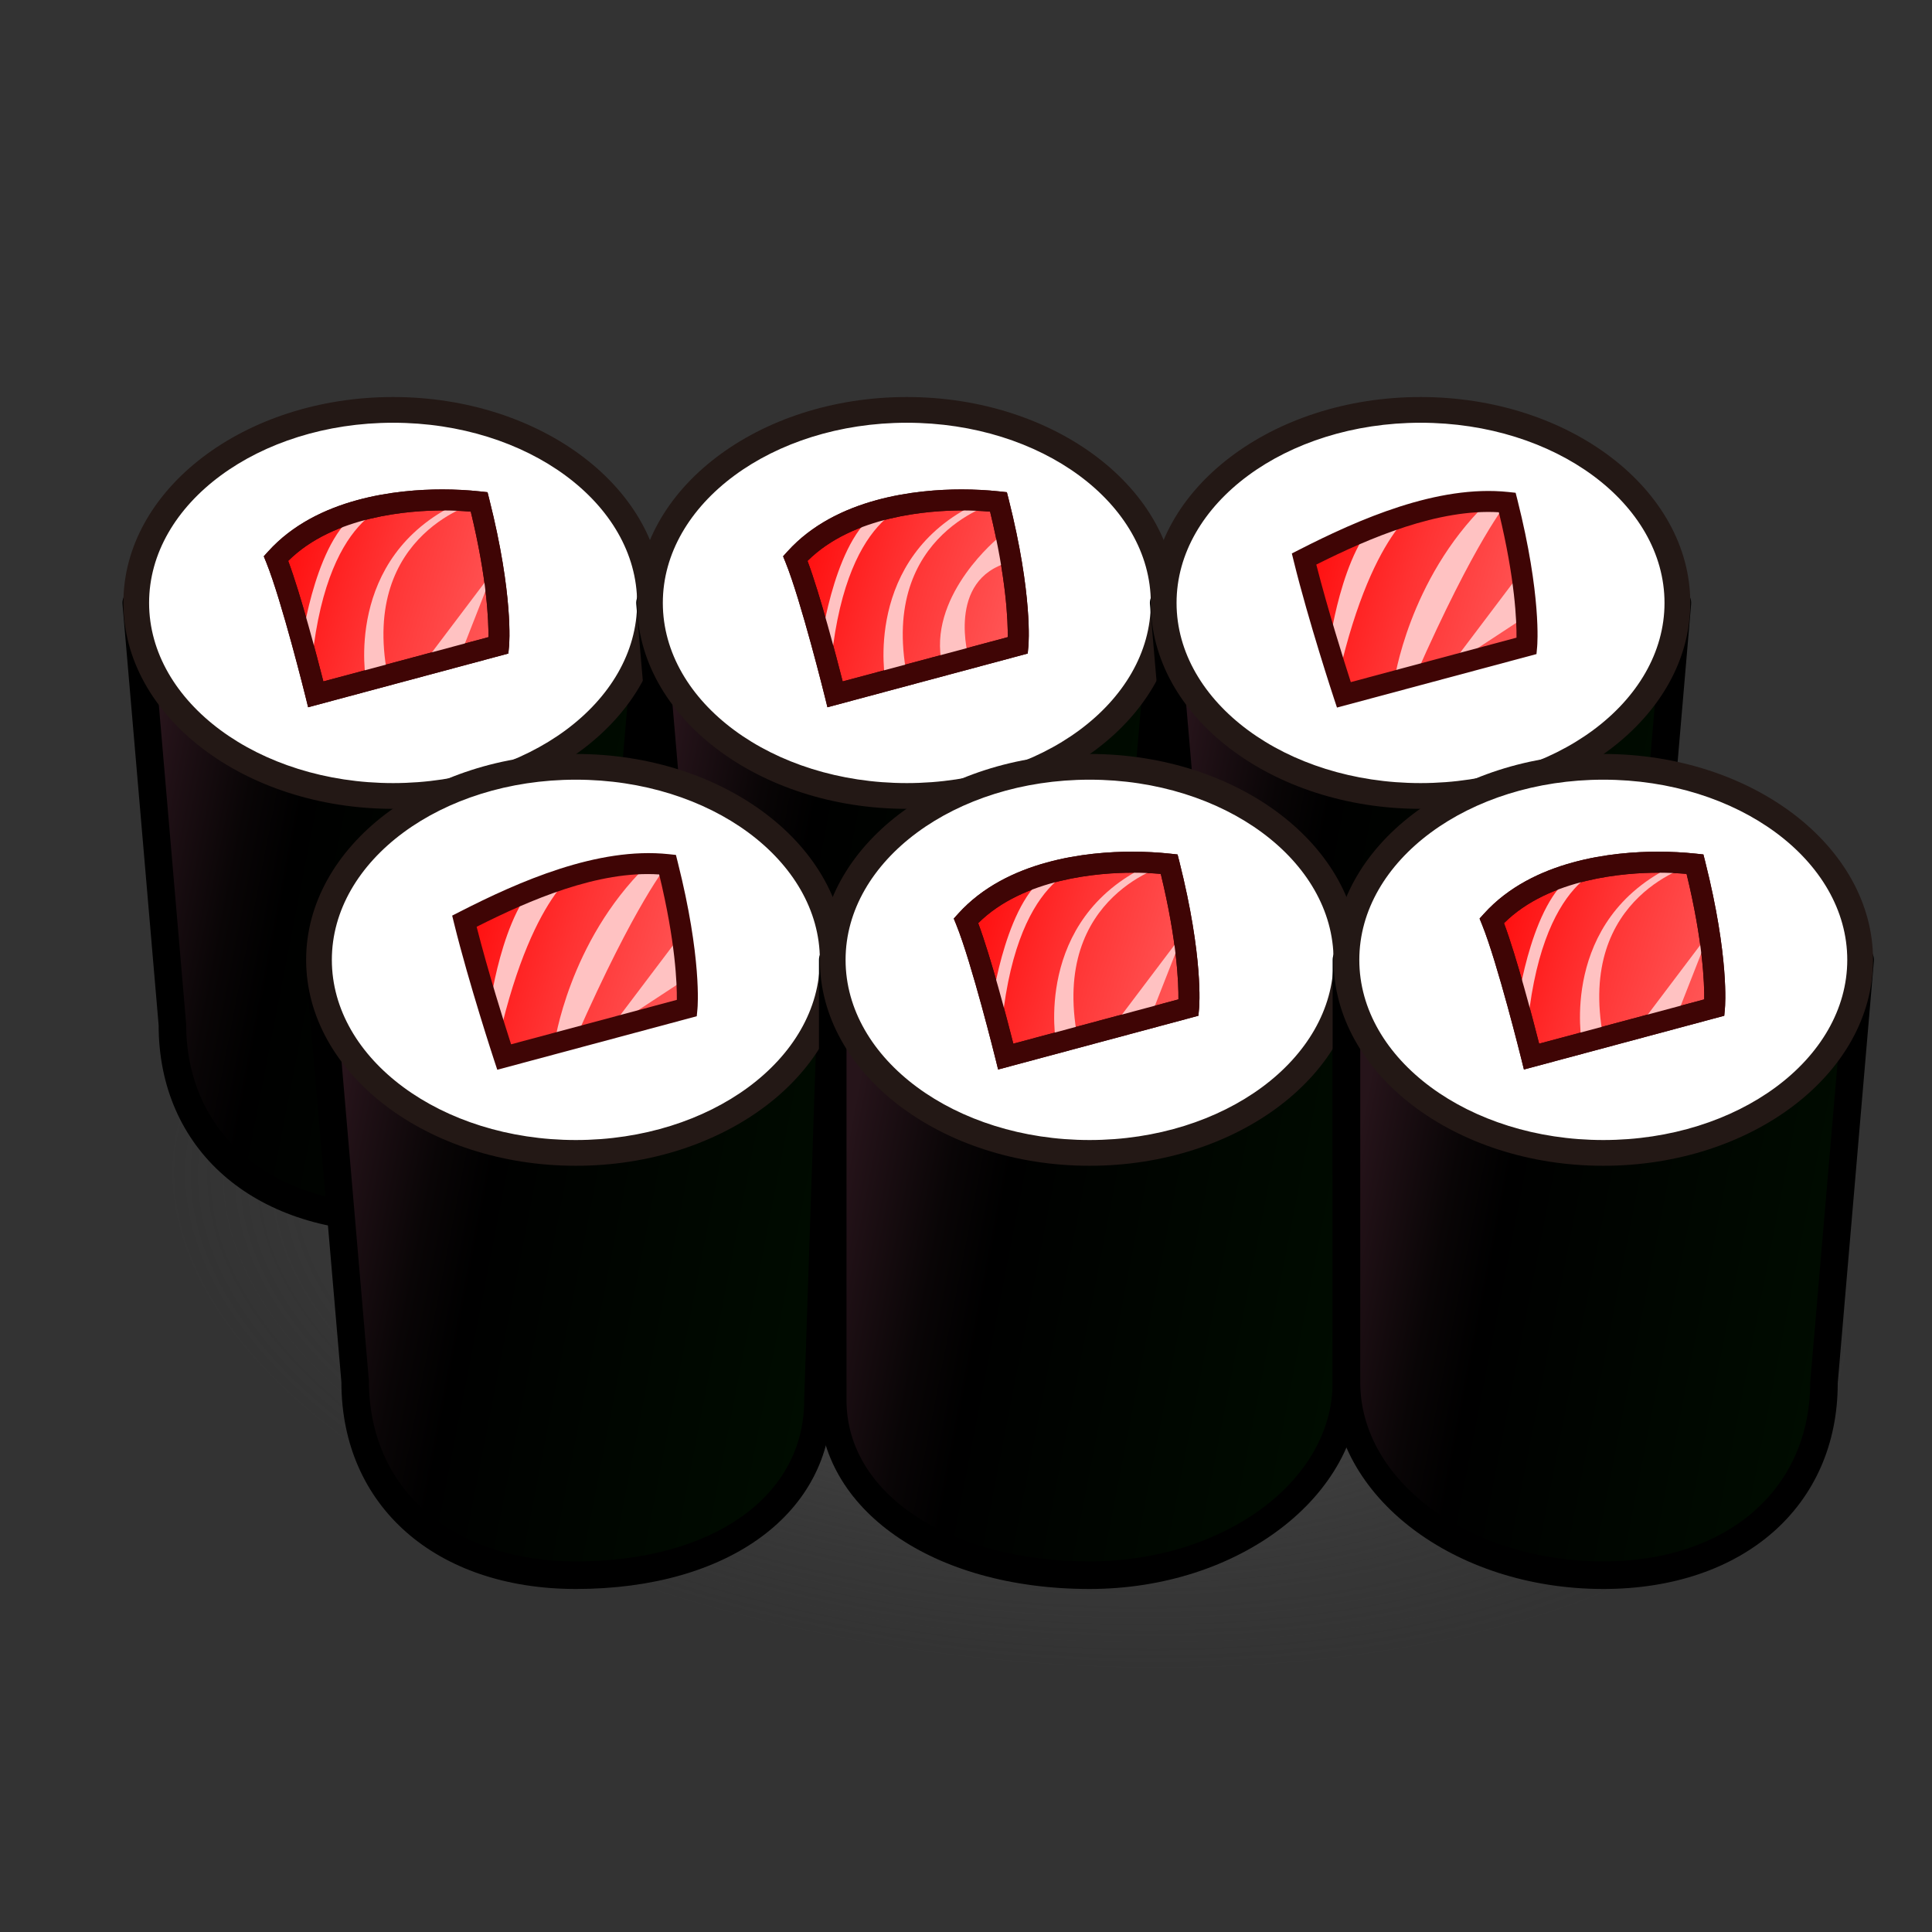 <?xml version="1.0" encoding="UTF-8"?>
<!-- Generated by phantom_svg. -->
<svg width="64px" height="64px" viewBox="0 0 64 64" preserveAspectRatio="none" xmlns="http://www.w3.org/2000/svg" xmlns:xlink="http://www.w3.org/1999/xlink" version="1.1">
  <rect x="0" y="0" width="64" height="64" fill="#333333" stroke="none"/>
  <g>
    <radialGradient id='SVGID_1_' cx='13.774' cy='49.515' r='15.368' gradientTransform='matrix(1.817 0.215 -0.105 0.887 13.625 -5.551)' gradientUnits='userSpaceOnUse'>
      <stop offset='0' style='stop-color:#595959'/>
      <stop offset='1' style='stop-color:#414141;stop-opacity:0'/>
    </radialGradient>
    <path style='fill:url(#SVGID_1_);' d='M61.675,44.66c-0.96,8.14-14.385,13.247-29.98,11.399
		C16.104,54.207,4.247,46.105,5.212,37.968
		c0.966-8.146,14.388-13.251,29.98-11.404
		C50.786,28.412,62.639,36.518,61.675,44.66z'/>
    <g>
      <g>
        <g>
          <linearGradient id='SVGID_2_' gradientUnits='userSpaceOnUse' x1='4.531' y1='27.782' x2='21.62' y2='31.108'>
            <stop offset='0' style='stop-color:#26141A'/>
            <stop offset='0.019' style='stop-color:#231218'/>
            <stop offset='0.192' style='stop-color:#090506'/>
            <stop offset='0.297' style='stop-color:#000000'/>
            <stop offset='1' style='stop-color:#000D00'/>
          </linearGradient>
          <path style='fill:url(#SVGID_2_);' d='M4.513,19.973l1.199,13.988
					c0,3.531,2.611,6.395,7.31,6.395c4.699,0,7.31-2.863,7.31-6.395l1.199-13.988
					H4.513z'/>
          <path d='M13.022,40.812c-4.646,0-7.767-2.754-7.767-6.852L4.058,20.012
					c-0.011-0.127,0.032-0.254,0.119-0.348s0.208-0.147,0.336-0.147h17.018
					c0.128,0,0.25,0.053,0.336,0.147s0.129,0.221,0.119,0.348L20.787,34
					C20.789,38.059,17.667,40.812,13.022,40.812z M5.011,20.429l1.156,13.493
					c0.001,3.591,2.756,5.977,6.855,5.977s6.854-2.386,6.854-5.938l1.158-13.532
					H5.011z'/>
        </g>
        <g>
          <ellipse style='fill:#FFFFFF;' cx='13.022' cy='19.973' rx='8.509' ry='6.395'/>
          <path style='fill:#231815;' d='M13.022,26.794c-4.927,0-8.935-3.06-8.935-6.821
					s4.008-6.821,8.935-6.821s8.935,3.06,8.935,6.821
					S17.949,26.794,13.022,26.794z M13.022,14.004c-4.457,0-8.083,2.677-8.083,5.968
					s3.626,5.969,8.083,5.969s8.083-2.678,8.083-5.969S17.479,14.004,13.022,14.004z'/>
        </g>
        <g>
          <g>
            <linearGradient id='SVGID_3_' gradientUnits='userSpaceOnUse' x1='7.947' y1='18.266' x2='22.697' y2='22.641'>
              <stop offset='0' style='stop-color:#FF0000'/>
              <stop offset='0.316' style='stop-color:#FF3333'/>
              <stop offset='0.619' style='stop-color:#FF5C5C'/>
              <stop offset='0.857' style='stop-color:#FF7676'/>
              <stop offset='1' style='stop-color:#FF7F7F'/>
            </linearGradient>
            <path style='fill:url(#SVGID_3_);' d='M16.518,21.376l-6.058,1.625c0,0-0.79-3.195-1.317-4.5
						c1.618-1.793,4.625-2.1,6.73-1.875C16.668,19.781,16.518,21.376,16.518,21.376z'/>
            <path style='fill:#3F0505;' d='M10.207,23.429l-0.085-0.345
						c-0.008-0.032-0.79-3.186-1.302-4.453l-0.082-0.202l0.146-0.162
						c1.613-1.787,4.304-2.054,5.765-2.054c0.425,0,0.849,0.022,1.26,0.066
						l0.241,0.026l0.059,0.235c0.801,3.177,0.661,4.8,0.654,4.868l-0.023,0.241
						L10.207,23.429z M9.547,18.581c0.423,1.134,0.957,3.178,1.165,3.992
						l5.468-1.467c0.006-0.527-0.043-1.926-0.585-4.157
						c-0.311-0.026-0.627-0.04-0.945-0.04
						C13.601,16.91,11.056,17.077,9.547,18.581z'/>
          </g>
          <path style='fill:#FFC2C2;' d='M10,21.243c0,0,0.491-3.657,2.02-4.358l1.098-0.219
					c0,0-2.394,0.212-2.825,5.677L10,21.243z'/>
          <path style='fill:#FFC2C2;' d='M12.127,22.554c0,0-0.77-4.074,3.047-5.888l0.699-0.04
					c0,0-3.937,0.98-3.037,5.738L12.127,22.554z'/>
          <polygon style='fill:#FFC2C2;' points='13.968,22.06 16.342,18.917 15.243,21.718 				'/>
          <path style='fill:#3F0505;' d='M10.207,23.429l-0.085-0.345
					c-0.008-0.032-0.79-3.186-1.302-4.453l-0.082-0.202l0.146-0.162
					c1.613-1.787,4.304-2.054,5.765-2.054c0.425,0,0.849,0.022,1.26,0.066
					l0.241,0.026l0.059,0.235c0.801,3.177,0.661,4.8,0.654,4.868l-0.023,0.241
					L10.207,23.429z M9.547,18.581c0.423,1.134,0.957,3.178,1.165,3.992
					l5.468-1.467c0.006-0.527-0.043-1.926-0.585-4.157
					c-0.311-0.026-0.627-0.04-0.945-0.04
					C13.601,16.91,11.056,17.077,9.547,18.581z'/>
        </g>
      </g>
      <g>
        <g>
          <linearGradient id='SVGID_4_' gradientUnits='userSpaceOnUse' x1='21.548' y1='27.782' x2='38.637' y2='31.109'>
            <stop offset='0' style='stop-color:#26141A'/>
            <stop offset='0.019' style='stop-color:#231218'/>
            <stop offset='0.192' style='stop-color:#090506'/>
            <stop offset='0.297' style='stop-color:#000000'/>
            <stop offset='1' style='stop-color:#000D00'/>
          </linearGradient>
          <path style='fill:url(#SVGID_4_);' d='M21.531,19.973l1.199,13.988
					c0,3.531,2.611,6.395,7.31,6.395c4.7,0,7.311-2.863,7.311-6.395l1.197-13.988
					H21.531z'/>
          <path d='M30.04,40.812c-4.646,0-7.767-2.754-7.767-6.852l-1.197-13.949
					c-0.011-0.127,0.032-0.254,0.119-0.348s0.208-0.147,0.336-0.147h17.017
					c0.128,0,0.25,0.053,0.337,0.147c0.086,0.094,0.129,0.221,0.118,0.348L37.806,34
					C37.808,38.059,34.686,40.812,30.04,40.812z M22.028,20.429l1.156,13.493
					c0.001,3.591,2.756,5.977,6.855,5.977c4.1,0,6.854-2.386,6.854-5.938
					l1.157-13.532H22.028z'/>
        </g>
        <g>
          <ellipse style='fill:#FFFFFF;' cx='30.039' cy='19.973' rx='8.509' ry='6.395'/>
          <path style='fill:#231815;' d='M30.04,26.794c-4.927,0-8.935-3.06-8.935-6.821
					s4.008-6.821,8.935-6.821c4.926,0,8.935,3.06,8.935,6.821
					S34.966,26.794,30.04,26.794z M30.04,14.004c-4.457,0-8.083,2.677-8.083,5.968
					s3.626,5.969,8.083,5.969s8.082-2.678,8.082-5.969S34.496,14.004,30.04,14.004z'/>
        </g>
        <g>
          <g>
            <linearGradient id='SVGID_5_' gradientUnits='userSpaceOnUse' x1='25.15' y1='18.265' x2='39.9' y2='22.64'>
              <stop offset='0' style='stop-color:#FF0000'/>
              <stop offset='0.316' style='stop-color:#FF3333'/>
              <stop offset='0.619' style='stop-color:#FF5C5C'/>
              <stop offset='0.857' style='stop-color:#FF7676'/>
              <stop offset='1' style='stop-color:#FF7F7F'/>
            </linearGradient>
            <path style='fill:url(#SVGID_5_);' d='M33.721,21.376l-6.058,1.625c0,0-0.79-3.195-1.317-4.5
						c1.618-1.793,4.625-2.1,6.73-1.875C33.871,19.781,33.721,21.376,33.721,21.376z'/>
            <path style='fill:#3F0505;' d='M27.41,23.429l-0.085-0.345
						c-0.008-0.032-0.79-3.186-1.302-4.453l-0.082-0.202l0.146-0.162
						c1.613-1.787,4.305-2.054,5.766-2.054c0.425,0,0.849,0.022,1.26,0.066
						l0.241,0.026l0.06,0.235c0.8,3.177,0.659,4.8,0.653,4.868l-0.022,0.241
						L27.41,23.429z M26.75,18.581c0.423,1.134,0.957,3.178,1.165,3.992l5.468-1.467
						c0.006-0.527-0.043-1.926-0.585-4.157c-0.31-0.026-0.626-0.04-0.944-0.04
						C30.804,16.91,28.259,17.077,26.75,18.581z'/>
          </g>
          <path style='fill:#FFC2C2;' d='M33.076,17.812c0,0-2.234,1.812-1.905,4h0.922
					c0,0-0.769-2.625,1.35-3.188L33.076,17.812z'/>
          <path style='fill:#FFC2C2;' d='M27.203,21.242c0,0,0.491-3.656,2.02-4.357l1.098-0.219
					c0,0-2.394,0.212-2.825,5.678L27.203,21.242z'/>
          <path style='fill:#FFC2C2;' d='M29.33,22.554c0,0-0.77-4.074,3.047-5.888l0.699-0.04
					c0,0-3.938,0.98-3.037,5.737L29.33,22.554z'/>
          <path style='fill:#3F0505;' d='M27.41,23.429l-0.085-0.345
					c-0.008-0.032-0.79-3.186-1.302-4.453l-0.082-0.202l0.146-0.162
					c1.613-1.787,4.305-2.054,5.766-2.054c0.425,0,0.849,0.022,1.26,0.066
					l0.241,0.026l0.06,0.235c0.8,3.177,0.659,4.8,0.653,4.868l-0.022,0.241
					L27.41,23.429z M26.75,18.581c0.423,1.134,0.957,3.178,1.165,3.992l5.468-1.467
					c0.006-0.527-0.043-1.926-0.585-4.157c-0.31-0.026-0.626-0.04-0.944-0.04
					C30.804,16.91,28.259,17.077,26.75,18.581z'/>
        </g>
      </g>
      <g>
        <g>
          <linearGradient id='SVGID_6_' gradientUnits='userSpaceOnUse' x1='38.566' y1='27.782' x2='55.656' y2='31.109'>
            <stop offset='0' style='stop-color:#26141A'/>
            <stop offset='0.019' style='stop-color:#231218'/>
            <stop offset='0.192' style='stop-color:#090506'/>
            <stop offset='0.297' style='stop-color:#000000'/>
            <stop offset='1' style='stop-color:#000D00'/>
          </linearGradient>
          <path style='fill:url(#SVGID_6_);' d='M38.548,19.973l1.199,13.988
					c0,3.531,2.61,6.395,7.311,6.395c4.699,0,7.311-2.863,7.311-6.395l1.197-13.988
					H38.548z'/>
          <path d='M47.058,40.812c-4.646,0-7.768-2.754-7.768-6.852l-1.197-13.949
					c-0.011-0.127,0.032-0.254,0.118-0.348c0.087-0.094,0.209-0.147,0.337-0.147
					h17.018c0.128,0,0.25,0.053,0.337,0.147c0.086,0.094,0.129,0.221,0.118,0.348
					L54.823,34C54.825,38.059,51.703,40.812,47.058,40.812z M39.045,20.429l1.157,13.493
					c0.002,3.591,2.756,5.977,6.855,5.977s6.854-2.386,6.854-5.938l1.157-13.532
					H39.045z'/>
        </g>
        <g>
          <ellipse style='fill:#FFFFFF;' cx='47.057' cy='19.973' rx='8.509' ry='6.395'/>
          <path style='fill:#231815;' d='M47.058,26.794c-4.928,0-8.937-3.06-8.937-6.821
					s4.009-6.821,8.937-6.821c4.927,0,8.935,3.06,8.935,6.821
					S51.984,26.794,47.058,26.794z M47.058,14.004c-4.457,0-8.083,2.677-8.083,5.968
					s3.626,5.969,8.083,5.969c4.456,0,8.081-2.678,8.081-5.969
					S51.514,14.004,47.058,14.004z'/>
        </g>
        <g>
          <linearGradient id='SVGID_7_' gradientUnits='userSpaceOnUse' x1='42.002' y1='18.282' x2='56.754' y2='22.658'>
            <stop offset='0' style='stop-color:#FF0000'/>
            <stop offset='0.316' style='stop-color:#FF3333'/>
            <stop offset='0.619' style='stop-color:#FF5C5C'/>
            <stop offset='0.857' style='stop-color:#FF7676'/>
            <stop offset='1' style='stop-color:#FF7F7F'/>
          </linearGradient>
          <path style='fill:url(#SVGID_7_);' d='M50.573,21.393l-6.057,1.625c0,0-0.79-3.194-1.318-4.5
					c1.869-1.28,4.625-2.1,6.73-1.875C50.724,19.799,50.573,21.393,50.573,21.393z'/>
          <path style='fill:#FFC2C2;' d='M44.056,21.26c0,0,0.492-3.657,2.021-4.358l1.098-0.219
					c0,0-1.66,0.651-2.825,5.678L44.056,21.26z'/>
          <path style='fill:#FFC2C2;' d='M46.183,22.571c0,0,0.472-3.365,3.047-5.887l0.699-0.04
					c0,0-1.051,1.234-3.037,5.738L46.183,22.571z'/>
          <polygon style='fill:#FFC2C2;' points='48.024,22.079 50.398,18.935 50.42,20.506 				'/>
          <path style='fill:#3F0505;' d='M44.289,23.439l-0.103-0.312
					c-0.009-0.025-0.839-2.547-1.326-4.525l-0.066-0.268l0.246-0.125
					c1.964-1.004,4.584-2.159,6.926-1.911l0.241,0.026l0.06,0.235
					c0.8,3.177,0.659,4.8,0.653,4.867l-0.022,0.241L44.289,23.439z
					 M43.604,18.703c0.38,1.487,0.92,3.202,1.143,3.893l5.489-1.473
					c0.006-0.527-0.043-1.924-0.585-4.154
					C47.654,16.849,45.381,17.809,43.604,18.703z'/>
        </g>
      </g>
      <g>
        <g>
          <linearGradient id='SVGID_8_' gradientUnits='userSpaceOnUse' x1='10.648' y1='39.618' x2='28.467' y2='43.087'>
            <stop offset='0' style='stop-color:#26141A'/>
            <stop offset='0.019' style='stop-color:#231218'/>
            <stop offset='0.192' style='stop-color:#090506'/>
            <stop offset='0.297' style='stop-color:#000000'/>
            <stop offset='1' style='stop-color:#000D00'/>
          </linearGradient>
          <path style='fill:url(#SVGID_8_);' d='M10.567,31.797l1.198,13.987
					c0,3.532,2.611,6.396,7.311,6.396s8.02-2.262,8.02-5.794l0.489-14.589
					H10.567z'/>
          <path d='M19.076,52.637c-4.646,0-7.767-2.754-7.767-6.853l-1.197-13.948
					c-0.011-0.127,0.032-0.254,0.119-0.348s0.208-0.147,0.336-0.147h17.018
					c0.124,0,0.242,0.05,0.328,0.139c0.086,0.089,0.132,0.209,0.128,0.333
					l-0.489,14.589C27.552,50.124,24.146,52.637,19.076,52.637z M11.065,32.253
					l1.156,13.492c0.001,3.591,2.756,5.978,6.855,5.978
					c4.523,0,7.563-2.145,7.563-5.337L27.113,32.253H11.065z'/>
        </g>
        <g>
          <ellipse style='fill:#FFFFFF;' cx='19.076' cy='31.797' rx='8.509' ry='6.395'/>
          <path style='fill:#231815;' d='M19.076,38.618c-4.927,0-8.935-3.061-8.935-6.821
					c0-3.761,4.008-6.821,8.935-6.821s8.935,3.06,8.935,6.821
					C28.011,35.558,24.003,38.618,19.076,38.618z M19.076,25.828
					c-4.457,0-8.083,2.678-8.083,5.969s3.626,5.968,8.083,5.968
					s8.083-2.677,8.083-5.968S23.533,25.828,19.076,25.828z'/>
        </g>
        <g>
          <linearGradient id='SVGID_9_' gradientUnits='userSpaceOnUse' x1='14.188' y1='30.28' x2='28.938' y2='34.655'>
            <stop offset='0' style='stop-color:#FF0000'/>
            <stop offset='0.316' style='stop-color:#FF3333'/>
            <stop offset='0.619' style='stop-color:#FF5C5C'/>
            <stop offset='0.857' style='stop-color:#FF7676'/>
            <stop offset='1' style='stop-color:#FF7F7F'/>
          </linearGradient>
          <path style='fill:url(#SVGID_9_);' d='M22.758,33.391l-6.058,1.625c0,0-0.79-3.194-1.317-4.5
					c1.869-1.28,4.625-2.1,6.73-1.875C22.909,31.796,22.758,33.391,22.758,33.391z'/>
          <path style='fill:#FFC2C2;' d='M16.241,33.258c0,0,0.491-3.657,2.02-4.358l1.098-0.219
					c0,0-1.66,0.651-2.825,5.678L16.241,33.258z'/>
          <path style='fill:#FFC2C2;' d='M18.368,34.568c0,0,0.471-3.365,3.047-5.887l0.699-0.04
					c0,0-1.051,1.234-3.037,5.738L18.368,34.568z'/>
          <polygon style='fill:#FFC2C2;' points='20.208,34.076 22.583,30.933 22.604,32.504 				'/>
          <path style='fill:#3F0505;' d='M16.473,35.437L16.37,35.125
					c-0.008-0.025-0.838-2.548-1.325-4.526l-0.066-0.268l0.245-0.125
					c1.964-1.004,4.58-2.16,6.926-1.911l0.241,0.026l0.059,0.235
					c0.801,3.177,0.661,4.799,0.654,4.867l-0.023,0.241L16.473,35.437z
					 M15.789,30.701c0.379,1.487,0.919,3.202,1.141,3.893l5.491-1.473
					c0.006-0.527-0.043-1.924-0.585-4.154
					C19.822,28.833,17.564,29.806,15.789,30.701z'/>
        </g>
      </g>
      <g>
        <g>
          <linearGradient id='SVGID_10_' gradientUnits='userSpaceOnUse' x1='27.689' y1='39.654' x2='45.842' y2='43.188'>
            <stop offset='0' style='stop-color:#26141A'/>
            <stop offset='0.019' style='stop-color:#231218'/>
            <stop offset='0.192' style='stop-color:#090506'/>
            <stop offset='0.297' style='stop-color:#000000'/>
            <stop offset='1' style='stop-color:#000D00'/>
          </linearGradient>
          <path style='fill:url(#SVGID_10_);' d='M27.585,31.797v14.589c0,3.532,3.809,5.794,8.509,5.794
					c4.699,0,8.509-2.855,8.509-6.388V31.797H27.585z'/>
          <path d='M36.094,52.637c-5.195,0-8.965-2.629-8.965-6.251V31.797
					c0-0.252,0.204-0.457,0.457-0.457h17.018c0.252,0,0.457,0.204,0.457,0.457v13.995
					C45.06,49.566,41.037,52.637,36.094,52.637z M28.042,32.253v14.132
					c0,3.093,3.387,5.337,8.052,5.337c4.439,0,8.052-2.66,8.052-5.931V32.253
					H28.042z'/>
        </g>
        <g>
          <ellipse style='fill:#FFFFFF;' cx='36.094' cy='31.797' rx='8.509' ry='6.395'/>
          <path style='fill:#231815;' d='M36.094,38.618c-4.927,0-8.935-3.061-8.935-6.821
					c0-3.761,4.008-6.821,8.935-6.821s8.936,3.06,8.936,6.821
					C45.029,35.558,41.021,38.618,36.094,38.618z M36.094,25.828
					c-4.457,0-8.083,2.678-8.083,5.969s3.626,5.968,8.083,5.968
					c4.457,0,8.082-2.677,8.082-5.968S40.551,25.828,36.094,25.828z'/>
        </g>
        <g>
          <g>
            <linearGradient id='SVGID_11_' gradientUnits='userSpaceOnUse' x1='30.805' y1='30.265' x2='45.555' y2='34.64'>
              <stop offset='0' style='stop-color:#FF0000'/>
              <stop offset='0.316' style='stop-color:#FF3333'/>
              <stop offset='0.619' style='stop-color:#FF5C5C'/>
              <stop offset='0.857' style='stop-color:#FF7676'/>
              <stop offset='1' style='stop-color:#FF7F7F'/>
            </linearGradient>
            <path style='fill:url(#SVGID_11_);' d='M39.375,33.376l-6.058,1.625c0,0-0.79-3.195-1.317-4.5
						c1.618-1.793,4.625-2.1,6.73-1.875C39.525,31.781,39.375,33.376,39.375,33.376z'/>
            <path style='fill:#3F0505;' d='M33.064,35.429l-0.085-0.344
						c-0.008-0.032-0.79-3.187-1.302-4.454l-0.082-0.202l0.146-0.162
						c1.613-1.787,4.304-2.054,5.765-2.054c0.426,0,0.85,0.022,1.261,0.066
						l0.241,0.026l0.06,0.235c0.8,3.177,0.659,4.8,0.653,4.867l-0.022,0.241
						L33.064,35.429z M32.404,30.581c0.423,1.134,0.957,3.178,1.164,3.992
						l5.469-1.467c0.006-0.527-0.043-1.926-0.585-4.157
						c-0.311-0.026-0.627-0.04-0.945-0.04
						C36.459,28.91,33.914,29.077,32.404,30.581z'/>
          </g>
          <path style='fill:#FFC2C2;' d='M32.857,33.242c0,0,0.491-3.656,2.02-4.357l1.098-0.219
					c0,0-2.394,0.212-2.824,5.678L32.857,33.242z'/>
          <path style='fill:#FFC2C2;' d='M34.984,34.554c0,0-0.77-4.074,3.047-5.888l0.699-0.04
					c0,0-3.938,0.98-3.037,5.737L34.984,34.554z'/>
          <polygon style='fill:#FFC2C2;' points='36.825,34.061 39.199,30.917 38.1,33.718 				'/>
          <path style='fill:#3F0505;' d='M33.064,35.429l-0.085-0.344
					c-0.008-0.032-0.79-3.187-1.302-4.454l-0.082-0.202l0.146-0.162
					c1.613-1.787,4.304-2.054,5.765-2.054c0.426,0,0.85,0.022,1.261,0.066
					l0.241,0.026l0.06,0.235c0.8,3.177,0.659,4.8,0.653,4.867l-0.022,0.241
					L33.064,35.429z M32.404,30.581c0.423,1.134,0.957,3.178,1.164,3.992
					l5.469-1.467c0.006-0.527-0.043-1.926-0.585-4.157
					c-0.311-0.026-0.627-0.04-0.945-0.04
					C36.459,28.91,33.914,29.077,32.404,30.581z'/>
        </g>
      </g>
      <g>
        <g>
          <linearGradient id='SVGID_12_' gradientUnits='userSpaceOnUse' x1='44.619' y1='39.613' x2='61.708' y2='42.94'>
            <stop offset='0' style='stop-color:#26141A'/>
            <stop offset='0.019' style='stop-color:#231218'/>
            <stop offset='0.192' style='stop-color:#090506'/>
            <stop offset='0.297' style='stop-color:#000000'/>
            <stop offset='1' style='stop-color:#000D00'/>
          </linearGradient>
          <path style='fill:url(#SVGID_12_);' d='M44.603,31.797v13.995c0,3.532,3.81,6.388,8.51,6.388
					c4.698,0,7.31-2.863,7.31-6.396l1.198-13.987H44.603z'/>
          <path d='M53.112,52.637c-4.944,0-8.967-3.07-8.967-6.845V31.797
					c0-0.252,0.205-0.457,0.457-0.457h17.018c0.128,0,0.25,0.053,0.337,0.147
					c0.086,0.094,0.129,0.221,0.118,0.348l-1.198,13.987
					C60.879,49.883,57.758,52.637,53.112,52.637z M45.06,32.253v13.539
					c0,3.271,3.612,5.931,8.053,5.931c4.099,0,6.853-2.387,6.853-5.938
					l1.158-13.531H45.06z'/>
        </g>
        <g>
          <ellipse style='fill:#FFFFFF;' cx='53.111' cy='31.797' rx='8.509' ry='6.395'/>
          <path style='fill:#231815;' d='M53.112,38.618c-4.928,0-8.937-3.061-8.937-6.821
					c0-3.761,4.009-6.821,8.937-6.821c4.927,0,8.935,3.06,8.935,6.821
					C62.047,35.558,58.039,38.618,53.112,38.618z M53.112,25.828
					c-4.457,0-8.083,2.678-8.083,5.969s3.626,5.968,8.083,5.968
					c4.456,0,8.081-2.677,8.081-5.968S57.568,25.828,53.112,25.828z'/>
        </g>
        <g>
          <g>
            <linearGradient id='SVGID_13_' gradientUnits='userSpaceOnUse' x1='48.222' y1='30.265' x2='62.974' y2='34.641'>
              <stop offset='0' style='stop-color:#FF0000'/>
              <stop offset='0.316' style='stop-color:#FF3333'/>
              <stop offset='0.619' style='stop-color:#FF5C5C'/>
              <stop offset='0.857' style='stop-color:#FF7676'/>
              <stop offset='1' style='stop-color:#FF7F7F'/>
            </linearGradient>
            <path style='fill:url(#SVGID_13_);' d='M56.793,33.376l-6.058,1.625c0,0-0.79-3.195-1.317-4.5
						c1.618-1.793,4.625-2.1,6.73-1.875C56.943,31.781,56.793,33.376,56.793,33.376z'/>
            <path style='fill:#3F0505;' d='M50.482,35.429l-0.085-0.344
						c-0.008-0.032-0.79-3.187-1.302-4.454l-0.082-0.202l0.146-0.162
						c1.613-1.787,4.305-2.054,5.766-2.054c0.426,0,0.85,0.022,1.261,0.066
						l0.241,0.026l0.06,0.235c0.8,3.177,0.659,4.8,0.653,4.867l-0.022,0.241
						L50.482,35.429z M49.822,30.581c0.423,1.134,0.957,3.178,1.164,3.992
						l5.469-1.467c0.006-0.527-0.043-1.926-0.585-4.157
						c-0.311-0.026-0.627-0.04-0.945-0.04
						C53.877,28.91,51.332,29.077,49.822,30.581z'/>
          </g>
          <path style='fill:#FFC2C2;' d='M50.275,33.242c0,0,0.491-3.656,2.02-4.357l1.098-0.219
					c0,0-2.394,0.212-2.824,5.678L50.275,33.242z'/>
          <path style='fill:#FFC2C2;' d='M52.402,34.554c0,0-0.77-4.074,3.047-5.888l0.699-0.04
					c0,0-3.938,0.98-3.037,5.737L52.402,34.554z'/>
          <polygon style='fill:#FFC2C2;' points='54.243,34.061 56.617,30.917 55.518,33.718 				'/>
          <path style='fill:#3F0505;' d='M50.482,35.429l-0.085-0.344
					c-0.008-0.032-0.79-3.187-1.302-4.454l-0.082-0.202l0.146-0.162
					c1.613-1.787,4.305-2.054,5.766-2.054c0.426,0,0.85,0.022,1.261,0.066
					l0.241,0.026l0.06,0.235c0.8,3.177,0.659,4.8,0.653,4.867l-0.022,0.241
					L50.482,35.429z M49.822,30.581c0.423,1.134,0.957,3.178,1.164,3.992
					l5.469-1.467c0.006-0.527-0.043-1.926-0.585-4.157
					c-0.311-0.026-0.627-0.04-0.945-0.04
					C53.877,28.91,51.332,29.077,49.822,30.581z'/>
        </g>
      </g>
    </g>
  </g>
</svg>